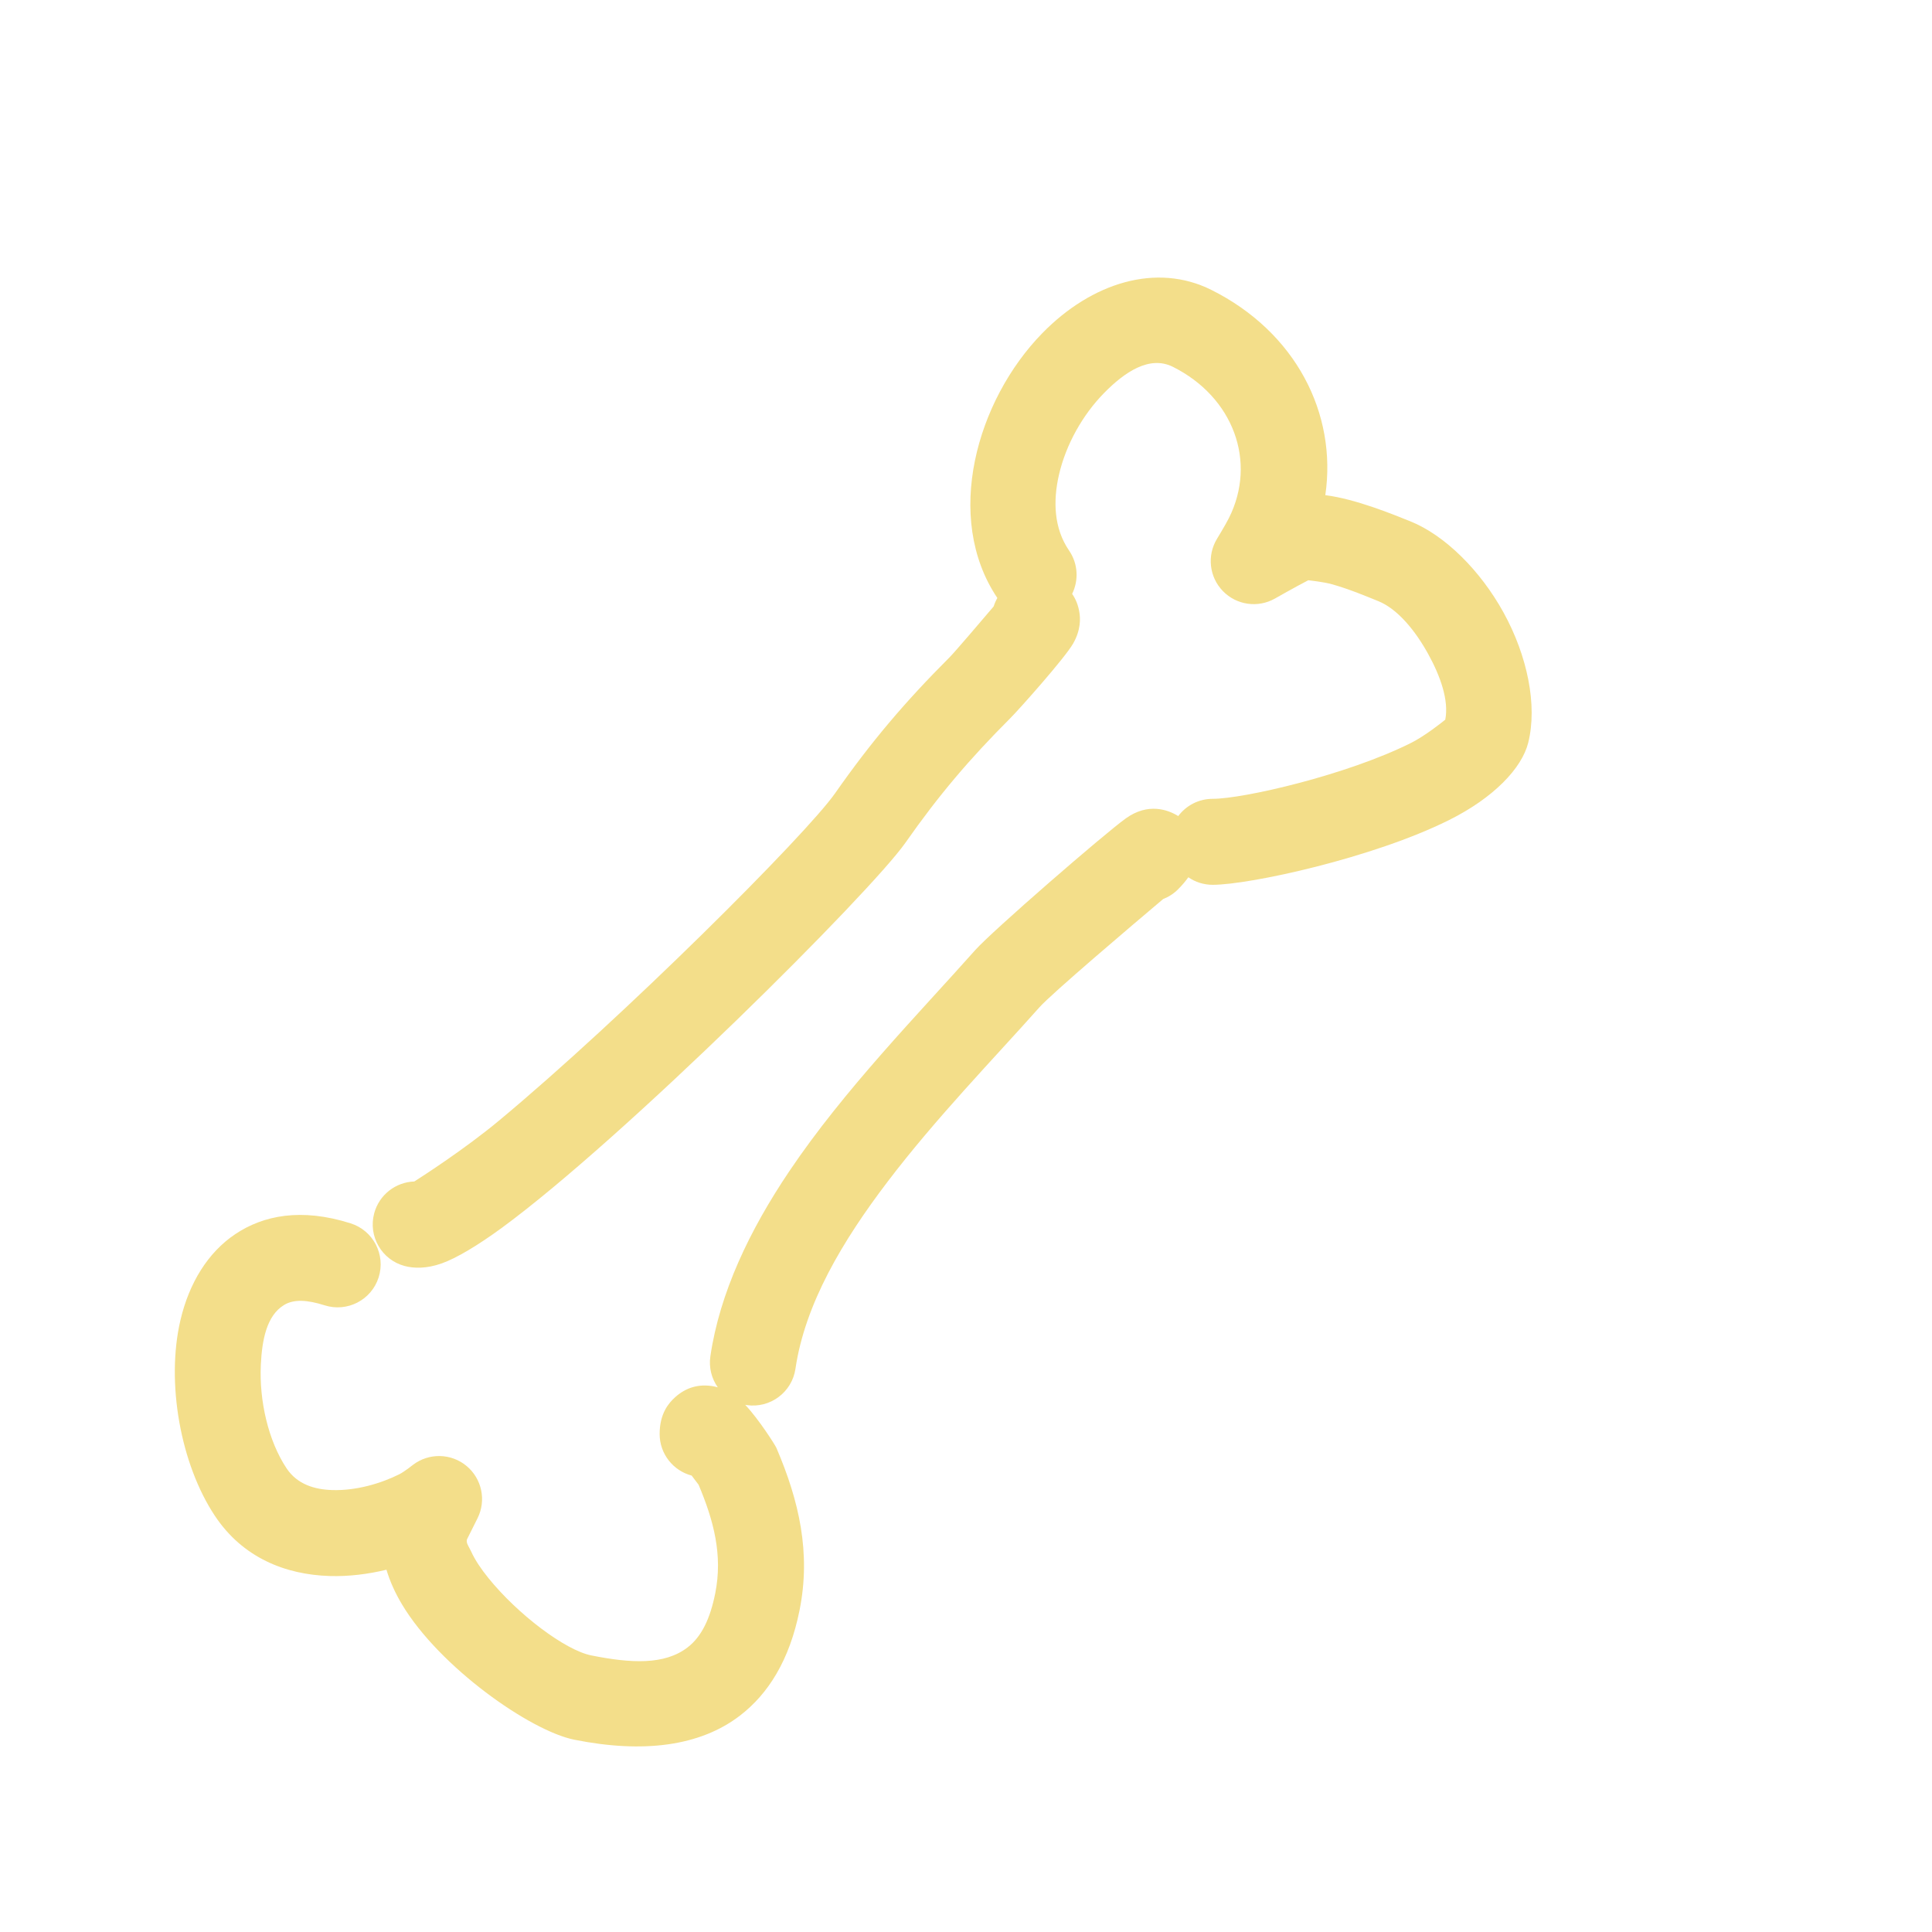 <?xml version="1.0" encoding="UTF-8" standalone="no"?><!DOCTYPE svg PUBLIC "-//W3C//DTD SVG 1.1//EN" "http://www.w3.org/Graphics/SVG/1.1/DTD/svg11.dtd">
<svg width="100%" height="100%" viewBox="0 0 500 500" version="1.1"
  xmlns="http://www.w3.org/2000/svg"
  xmlns:xlink="http://www.w3.org/1999/xlink" xml:space="preserve"
  xmlns:serif="http://www.serif.com/" style="fill-rule:evenodd;clip-rule:evenodd;stroke-linejoin:round;stroke-miterlimit:2;">
  <rect id="bone" x="0" y="0" width="500" height="500" style="fill:none;"/>
  <g id="bone1" serif:id="bone">
    <path d="M258.114,154.758c-13.979,-20.8 -5.374,-51.124 11.632,-68.53c12.792,-13.092 29.547,-18.304 43.754,-11.2c21.865,10.933 32.572,32.027 29.491,53.121l0.098,0.011c7.73,0.988 17.175,4.865 21.833,6.728c8.99,3.596 18.192,12.727 24.214,23.672c6.147,11.171 8.789,23.967 6.368,33.653c-1.657,6.627 -8.955,14.249 -20.42,19.982c-19.722,9.861 -51.744,16.794 -61.246,16.794c-2.335,0 -4.504,-0.721 -6.295,-1.953c-0.655,0.925 -1.522,1.978 -2.667,3.124c-1.129,1.128 -2.44,1.963 -3.839,2.502c-8.167,6.893 -28.856,24.452 -32.034,28.027c-11.807,13.283 -26.7,28.57 -39.3,45.143c-11.589,15.243 -21.353,31.523 -23.839,48.412c-0.894,6.077 -6.553,10.284 -12.629,9.39c-0.126,-0.019 -0.25,-0.039 -0.373,-0.062c3.523,3.719 7.76,10.414 8.069,11.134c5.907,13.783 8.96,27.194 5.999,42.001c-2.603,13.013 -8.146,21.687 -15.397,27.267c-10.357,7.97 -25.062,9.829 -42.877,6.266c-11.45,-2.29 -34.921,-18.795 -44.625,-35.037c-1.797,-3.007 -3.136,-6.014 -4.013,-8.96c-4.739,1.144 -9.753,1.777 -14.67,1.629c-11.585,-0.348 -22.557,-4.812 -29.698,-15.523c-8.931,-13.397 -12.717,-34.531 -8.96,-50.653c2.251,-9.657 7.127,-17.573 14.212,-22.312c7.216,-4.826 17.014,-6.857 29.856,-2.78c5.854,1.859 9.098,8.12 7.239,13.974c-1.858,5.854 -8.12,9.098 -13.973,7.239c-4.466,-1.418 -7.948,-1.653 -10.531,-0.073c-4.472,2.737 -5.675,8.968 -5.987,15.44c-0.45,9.324 1.936,19.73 6.662,26.82c2.795,4.191 7.315,5.486 11.849,5.622c6.172,0.186 12.568,-1.71 17.323,-4.088c1.289,-0.644 3.56,-2.451 3.56,-2.451c4.12,-3.13 9.853,-3.007 13.836,0.295c3.982,3.303 5.163,8.915 2.849,13.543c0,-0 -1.771,3.543 -2.657,5.315c-0.483,0.966 0.42,1.984 0.964,3.189c1.032,2.29 2.613,4.62 4.476,6.926c7.663,9.485 19.918,18.715 26.653,20.062c10.288,2.057 18.957,2.522 24.938,-2.081c3.639,-2.8 5.841,-7.464 7.147,-13.994c1.985,-9.925 -0.422,-18.868 -4.304,-28.086l-1.798,-2.379c-4.768,-1.255 -8.288,-5.6 -8.288,-10.76c-0,-5.3 2.345,-8.038 4.067,-9.571c2.687,-2.392 6.03,-3.532 10.111,-2.724c0.27,0.054 0.56,0.124 0.867,0.213c-1.587,-2.252 -2.348,-5.093 -1.916,-8.031c2.422,-16.455 10.138,-32.609 20.421,-47.887c14.251,-21.174 33.44,-40.718 48.103,-57.214c4.388,-4.937 33.303,-30.008 38.961,-34.085c5.822,-4.194 10.999,-2.23 13.6,-0.623c2.03,-2.708 5.266,-4.462 8.908,-4.462c7.973,0 34.744,-6.17 51.293,-14.445c3.684,-1.842 8.131,-5.407 8.905,-6.039c0.981,-5.012 -1.28,-11.291 -4.399,-16.96c-3.361,-6.109 -7.963,-11.73 -12.981,-13.737c-2.669,-1.068 -7.273,-3.039 -11.951,-4.354c-1.997,-0.562 -5.313,-0.94 -6.124,-1.027c-3.251,1.668 -8.61,4.722 -8.61,4.722c-4.408,2.507 -9.954,1.717 -13.487,-1.922c-3.532,-3.638 -4.158,-9.205 -1.52,-13.537c-0,-0 2.168,-3.538 3.095,-5.391c7.301,-14.603 1.105,-31.3 -14.513,-39.109c-6.023,-3.011 -12.458,1.297 -17.881,6.848c-5.457,5.586 -9.79,13.21 -11.607,21.105c-1.563,6.795 -1.306,13.865 2.615,19.584c2.356,3.437 2.518,7.732 0.798,11.224c0.928,1.311 1.574,2.896 1.879,4.795c0.224,1.401 0.466,4.43 -1.641,8.091c-2.171,3.773 -13.96,17.004 -16.241,19.285c-10.546,10.546 -18.564,19.982 -27.1,32.176c-9.141,13.058 -72.868,76.513 -104.381,99.639c-6.53,4.792 -11.984,7.968 -15.62,9.267c-4.055,1.45 -7.352,1.301 -9.647,0.688c-5.934,-1.584 -9.465,-7.688 -7.88,-13.622c1.296,-4.853 5.614,-8.099 10.391,-8.252c2.101,-1.333 13.068,-8.399 21.891,-15.732c31.837,-26.458 79.401,-73.876 87.013,-84.751c9.323,-13.319 18.076,-23.631 29.596,-35.15c1.377,-1.378 8.478,-9.71 11.432,-13.188c0.238,-0.758 0.556,-1.49 0.951,-2.183Zm-65.154,216.84c0.004,-0.078 0.007,-0.157 0.009,-0.238c0.002,-0.08 0.003,-0.161 0.003,-0.243l-0.012,0.481Zm78.217,-200.722c-0.177,0.052 -0.355,0.105 -0.533,0.157l-0.486,0.117c0.481,-0.098 0.986,-0.243 1.514,-0.447l-0.495,0.173Z" style="fill:#f3de8a"/>
  </g>
</svg>